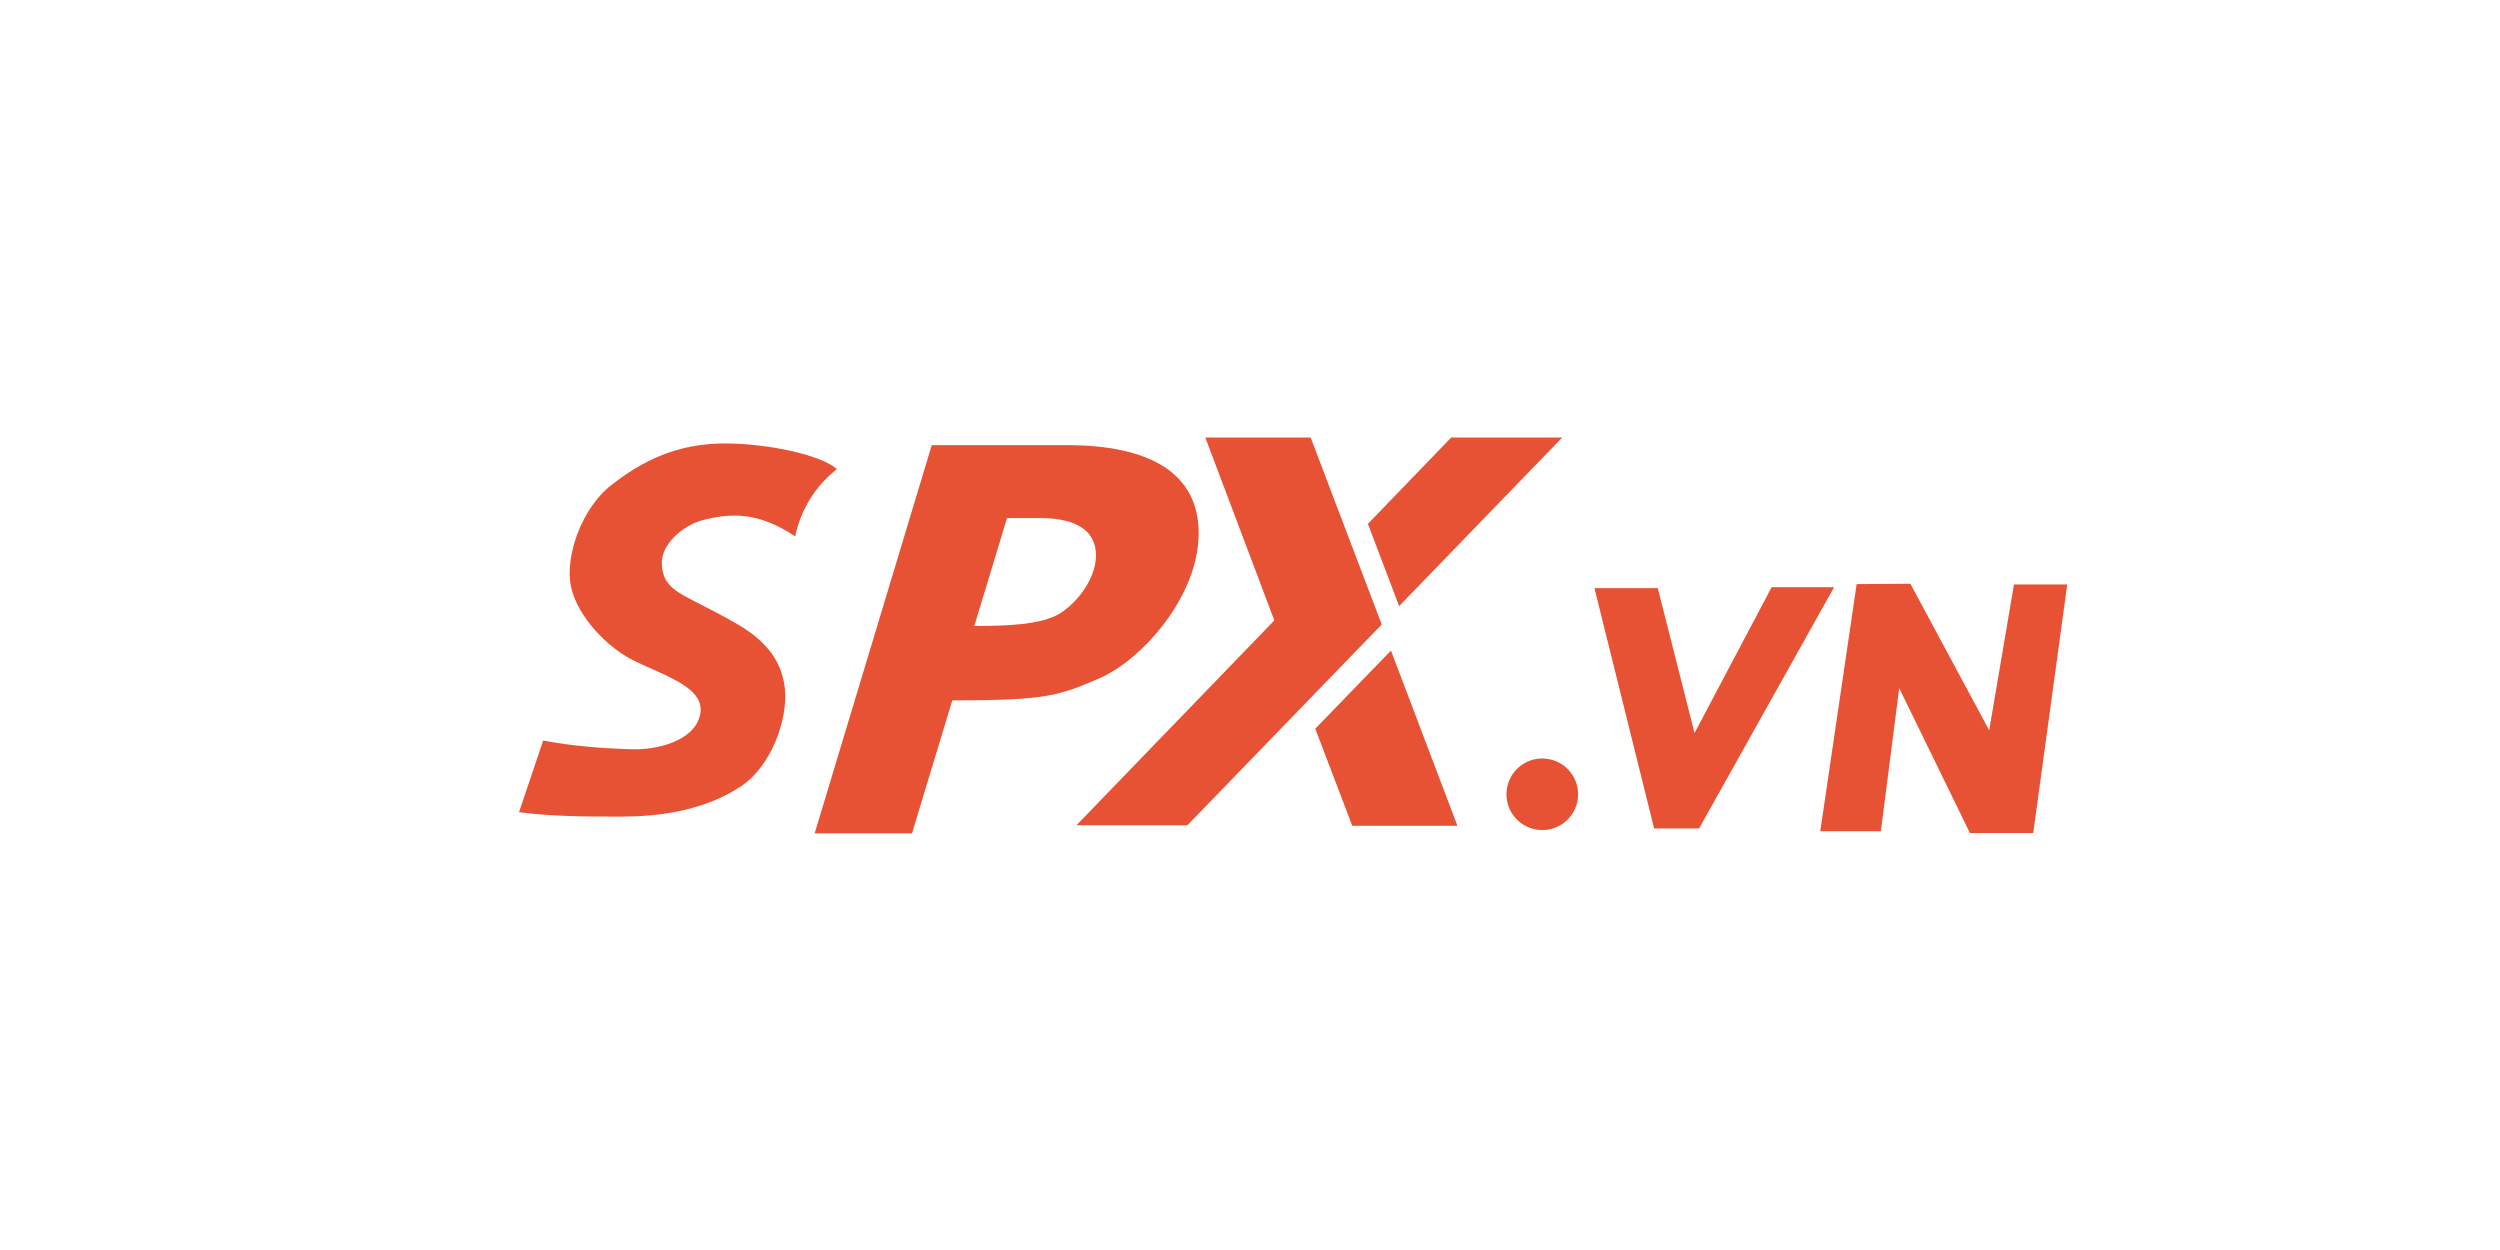 <svg width="120" height="60" viewBox="0 0 120 60" fill="none" xmlns="http://www.w3.org/2000/svg">
<path fill-rule="evenodd" clip-rule="evenodd" d="M64.9 39.613L63.133 34.979L66.766 31.227L69.957 39.638H64.9V39.613ZM74.989 21L67.158 29.093L65.66 25.144L69.659 21H74.989ZM61.168 29.779L51.668 39.613H56.995L66.323 29.975L62.911 21H57.854L61.168 29.779ZM39.104 40H43.776L45.71 33.619C50.163 33.619 50.82 33.4 52.682 32.598C54.799 31.723 57.536 28.623 57.536 25.597C57.536 22.716 55.2 21.367 51.222 21.367H44.724L39.104 40ZM29.834 39.196C31.522 39.196 33.773 38.95 35.601 37.721C37.041 36.737 37.816 34.525 37.676 33.086C37.465 30.944 35.672 30.101 34.441 29.433C32.681 28.485 31.839 28.309 31.769 27.116C31.698 26.098 32.823 25.219 33.702 24.973C35.074 24.622 36.375 24.552 38.168 25.746C38.448 24.447 39.117 23.358 40.172 22.515C39.363 21.812 36.797 21.285 34.792 21.285C32.505 21.282 30.819 22.126 29.343 23.285C27.971 24.339 27.092 26.657 27.409 28.168C27.725 29.606 29.168 31.118 30.503 31.75C32.05 32.488 33.913 33.05 33.597 34.349C33.28 35.614 31.452 36 30.327 35.965C29.096 35.93 27.514 35.825 26.072 35.544L24.912 38.986C26.565 39.197 28.182 39.197 29.834 39.197V39.196ZM48.338 24.867H49.943C51.622 24.867 52.607 25.451 52.607 26.654C52.607 27.931 51.439 29.243 50.563 29.608C49.76 29.936 48.665 30.047 46.767 30.047L48.336 24.869L48.338 24.867ZM75.749 38.125C75.749 38.464 75.648 38.797 75.459 39.079C75.27 39.362 75.002 39.582 74.688 39.712C74.373 39.842 74.028 39.876 73.694 39.81C73.36 39.743 73.054 39.58 72.813 39.339C72.573 39.099 72.409 38.793 72.343 38.46C72.276 38.127 72.31 37.781 72.441 37.467C72.571 37.153 72.791 36.885 73.074 36.696C73.357 36.507 73.689 36.407 74.029 36.407C74.486 36.407 74.923 36.588 75.245 36.91C75.568 37.232 75.749 37.669 75.749 38.125ZM79.573 28.23H76.533L79.398 39.765H81.557L88.036 28.186H85.039L81.337 35.186L79.573 28.23ZM91.698 28.02L89.119 28.037L87.373 39.897H90.282L91.162 33.029L94.557 39.985H97.596L99.227 28.054H96.671L95.481 35.054L91.698 28.02Z" fill="#E85234"/>
</svg>
